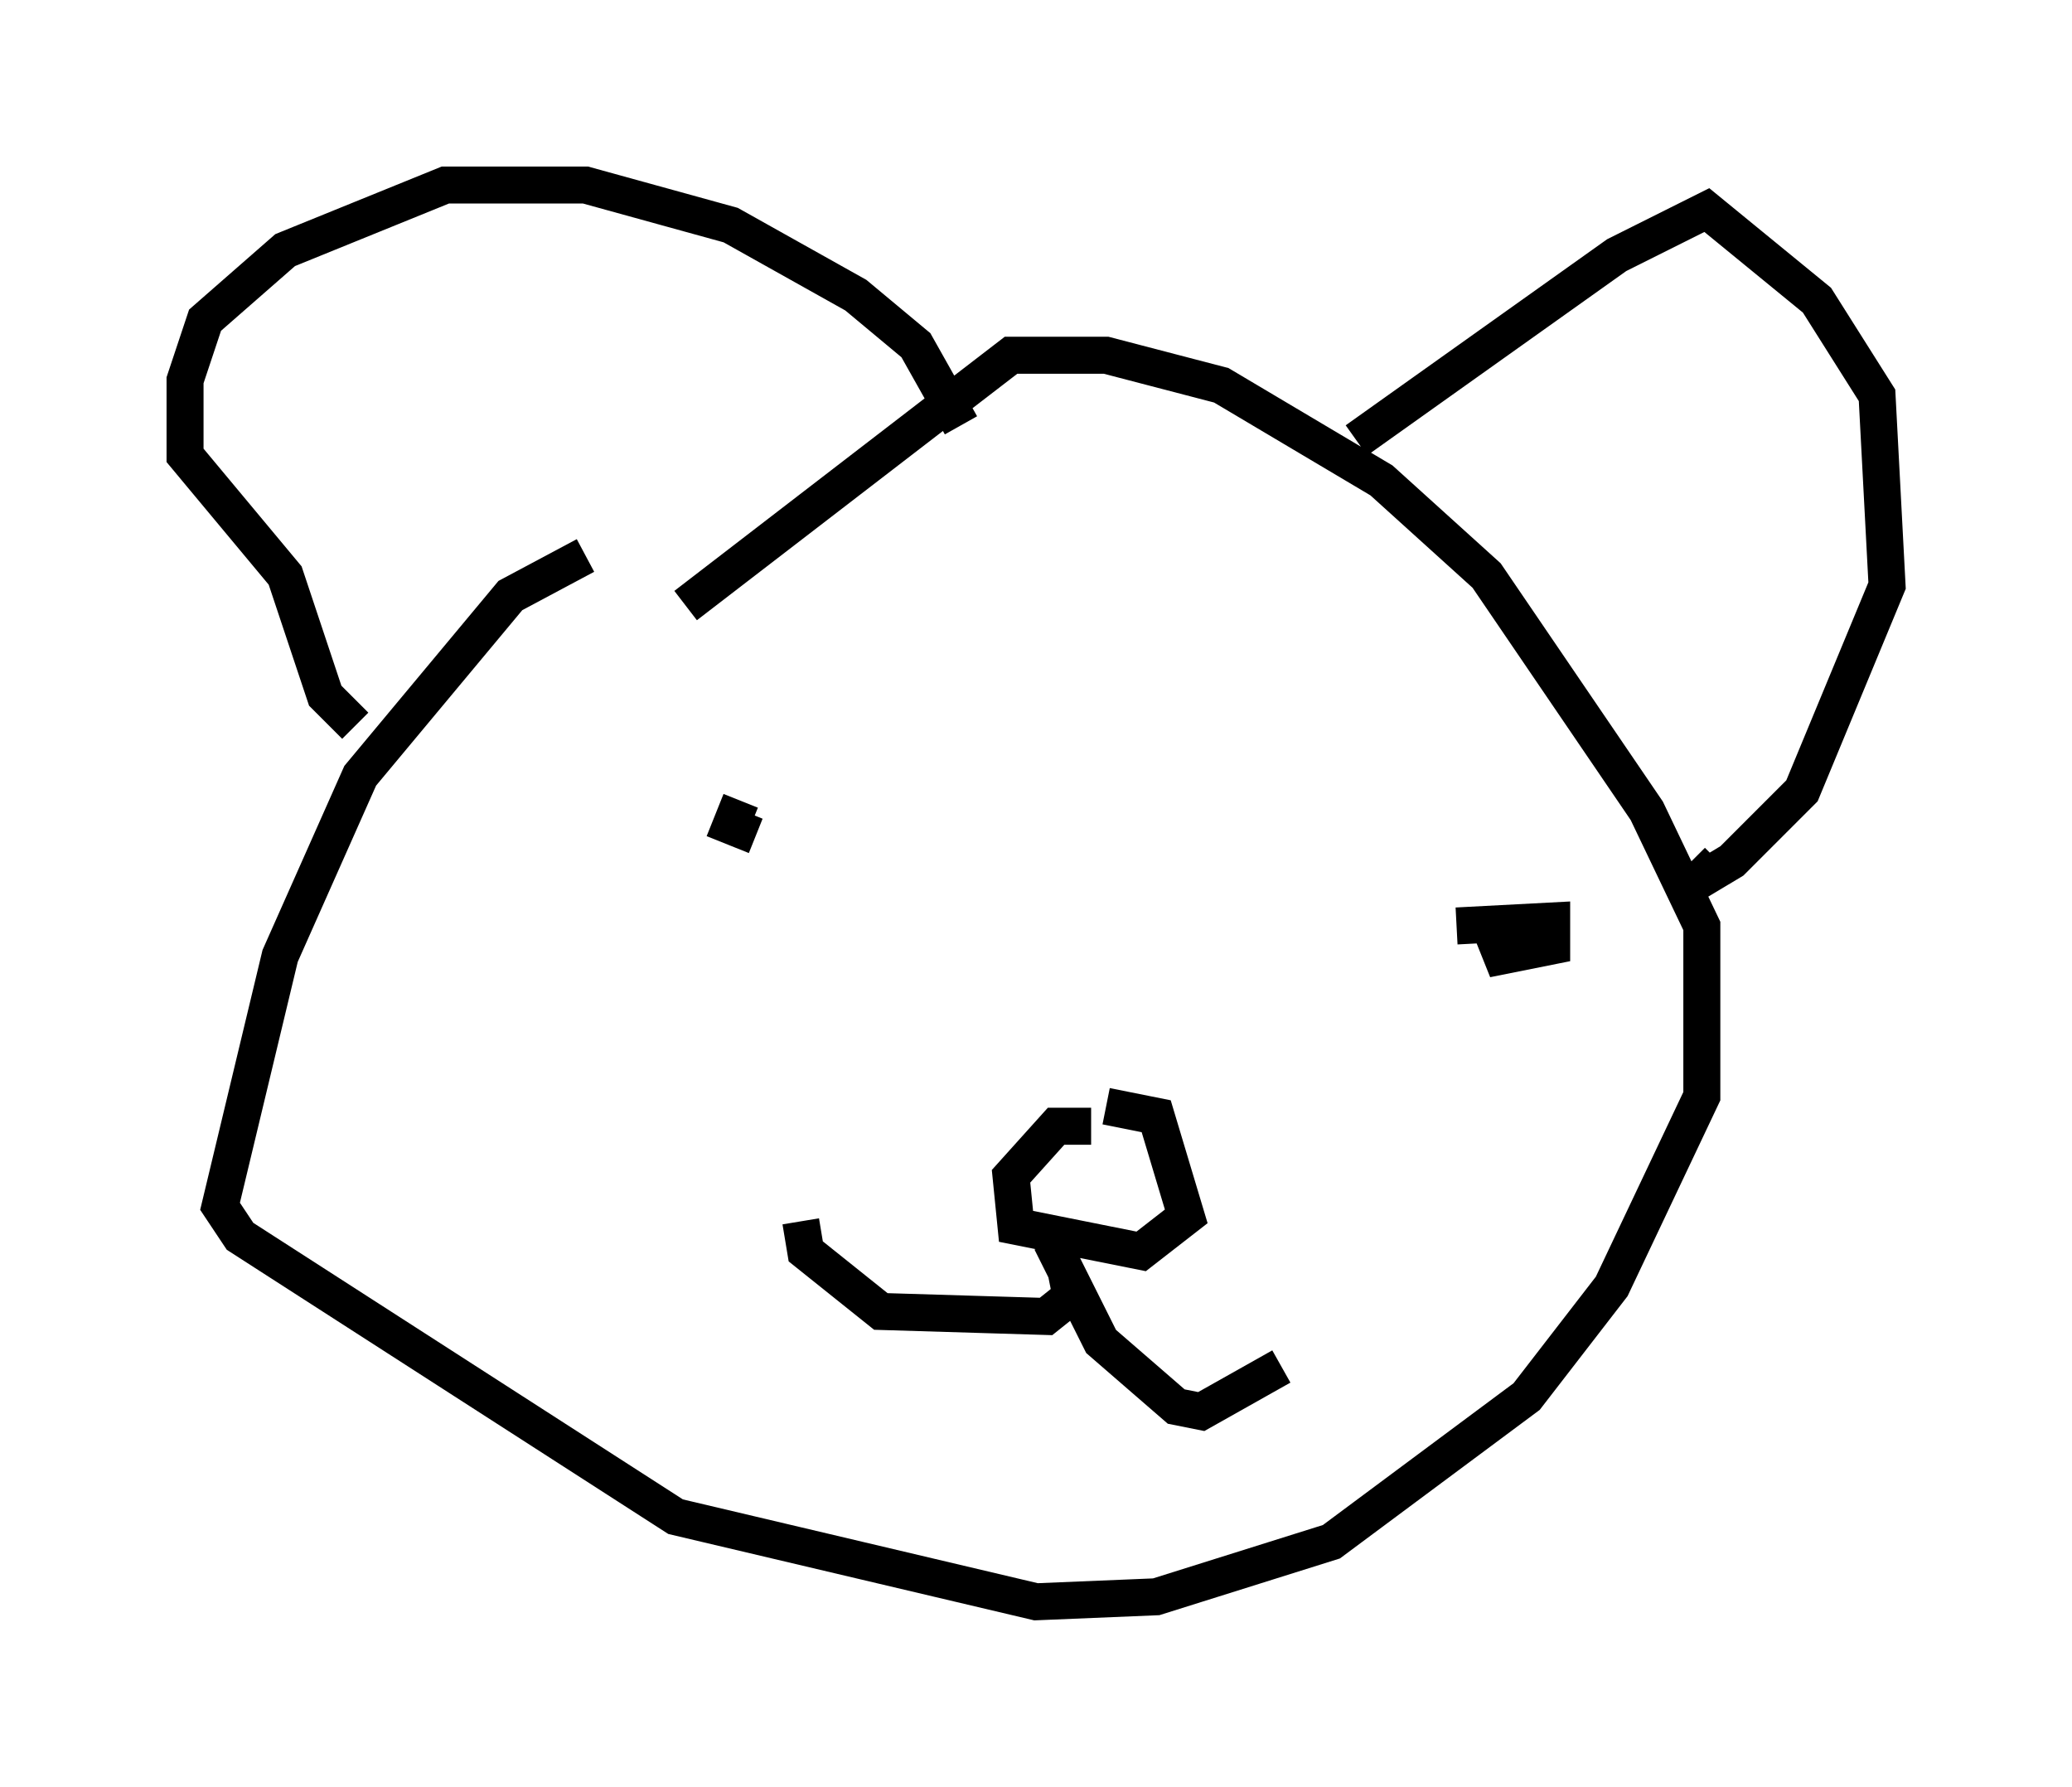 <?xml version="1.0" encoding="utf-8" ?>
<svg baseProfile="full" height="48.295" version="1.1" width="56.008" xmlns="http://www.w3.org/2000/svg" xmlns:ev="http://www.w3.org/2001/xml-events" xmlns:xlink="http://www.w3.org/1999/xlink"><defs /><rect fill="white" height="48.295" width="56.008" x="0" y="0" /><path d="M19.885, 14.337 m-4.059, 0.677 l-2.03, 1.083 -4.059, 4.871 l-2.165, 4.871 -1.624, 6.766 l0.541, 0.812 11.773, 7.578 l9.743, 2.3 3.248, -0.135 l4.736, -1.488 5.277, -3.924 l2.3, -2.977 2.436, -5.142 l0.0, -4.601 -1.488, -3.112 l-4.33, -6.36 -2.842, -2.571 l-4.33, -2.571 -3.112, -0.812 l-2.571, 0.0 -8.796, 6.766 m18.132, -4.465 l7.036, -5.007 2.436, -1.218 l2.977, 2.436 1.624, 2.571 l0.271, 5.142 -2.3, 5.548 l-1.894, 1.894 -0.677, 0.406 l-0.406, -0.406 m-19.756, -11.773 l-1.218, -2.165 -1.624, -1.353 l-3.383, -1.894 -3.924, -1.083 l-3.789, 0.0 -4.33, 1.759 l-2.165, 1.894 -0.541, 1.624 l0.0, 2.03 2.706, 3.248 l1.083, 3.248 0.812, 0.812 m10.825, 2.977 l-0.677, -0.271 0.271, -0.677 l-0.271, 0.677 m19.621, 2.706 l2.571, -0.135 0.0, 0.677 l-1.353, 0.271 -0.271, -0.677 m-10.419, 4.736 l1.353, 0.271 0.812, 2.706 l-1.218, 0.947 -3.383, -0.677 l-0.135, -1.353 1.218, -1.353 l0.947, 0.0 m-0.677, 3.924 l0.135, 0.677 -0.677, 0.541 l-4.465, -0.135 -2.03, -1.624 l-0.135, -0.812 m6.766, 0.541 l1.353, 2.706 2.03, 1.759 l0.677, 0.135 2.165, -1.218 " fill="none" stroke="black" stroke-width="1" /></svg>